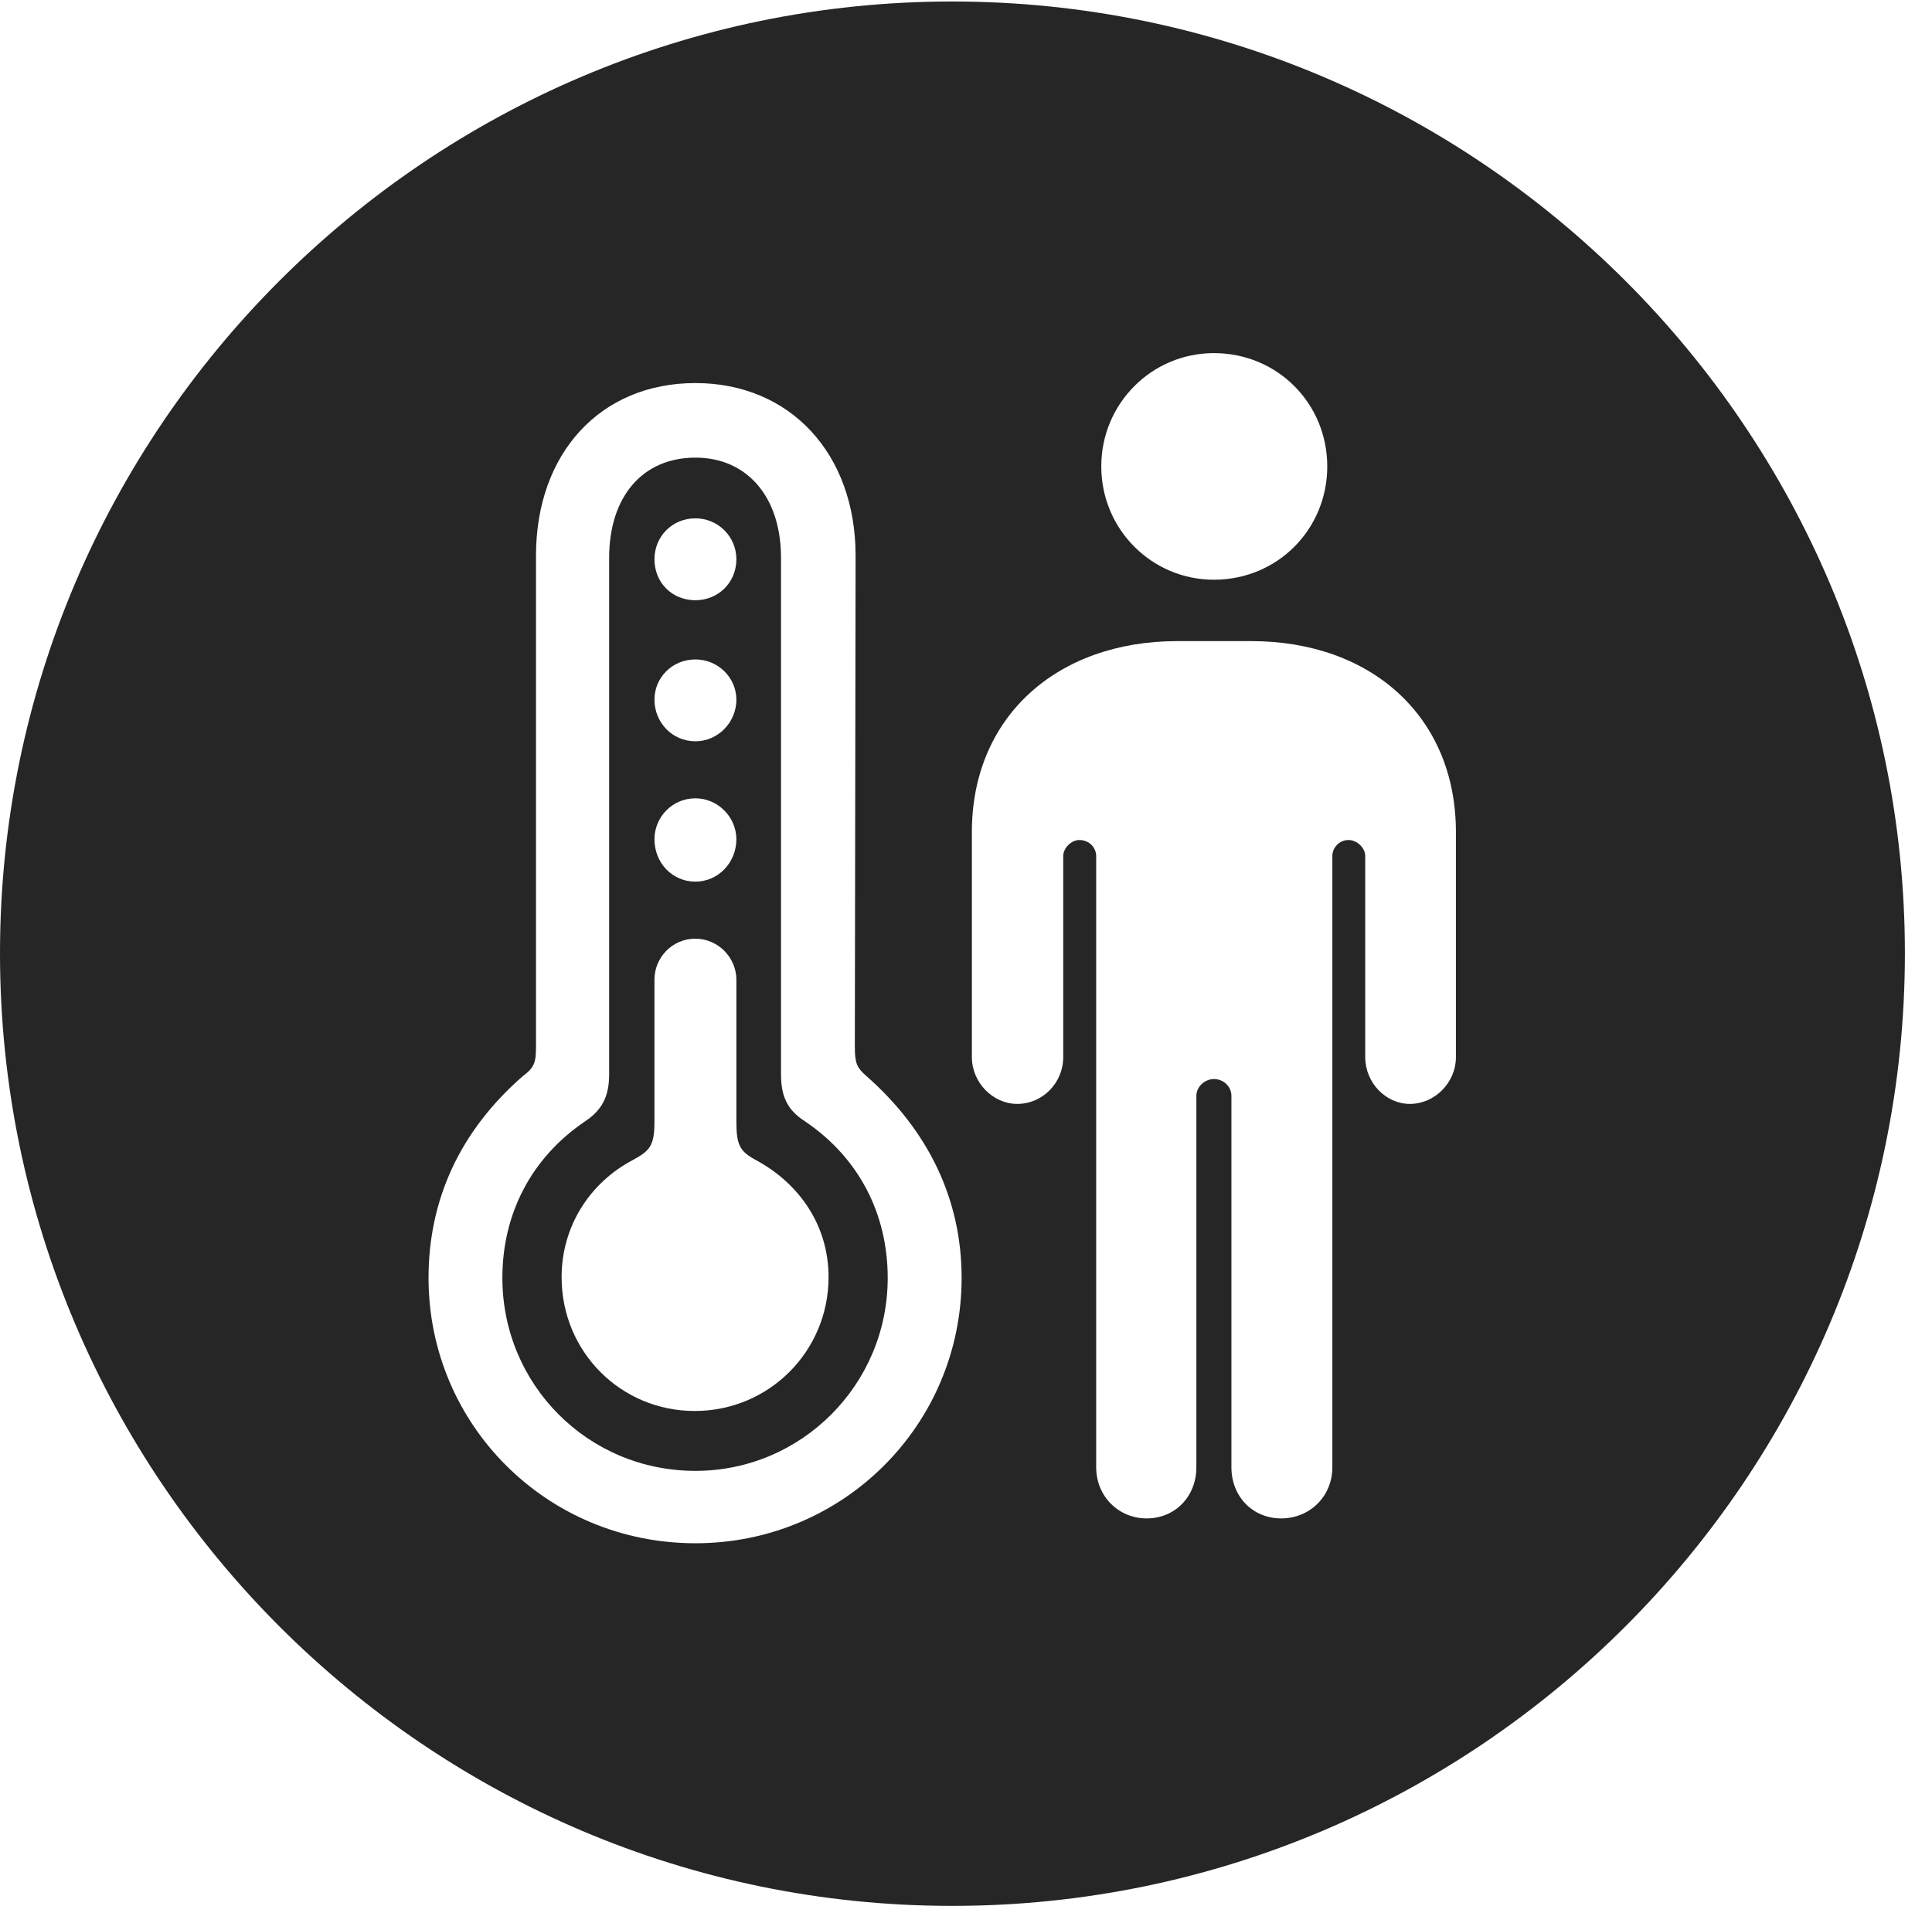 <?xml version="1.0" encoding="UTF-8"?>
<!--Generator: Apple Native CoreSVG 326-->
<!DOCTYPE svg
PUBLIC "-//W3C//DTD SVG 1.1//EN"
       "http://www.w3.org/Graphics/SVG/1.1/DTD/svg11.dtd">
<svg version="1.1" xmlns="http://www.w3.org/2000/svg" xmlns:xlink="http://www.w3.org/1999/xlink" viewBox="0 0 25.801 25.459">
 <g>
  <rect height="25.459" opacity="0" width="25.801" x="0" y="0"/>
  <path d="M25.439 12.734C25.439 19.746 19.727 25.459 12.715 25.459C5.713 25.459 0 19.746 0 12.734C0 5.732 5.713 0.02 12.715 0.02C19.727 0.02 25.439 5.732 25.439 12.734ZM7.158 7.422L7.158 13.975C7.158 14.19 7.139 14.258 6.982 14.375C6.143 15.107 5.723 16.025 5.723 17.07C5.723 19.033 7.305 20.615 9.287 20.615C11.26 20.615 12.842 19.033 12.842 17.07C12.842 16.025 12.402 15.107 11.572 14.375C11.435 14.258 11.416 14.19 11.416 13.975L11.426 7.422C11.426 6.055 10.547 5.117 9.287 5.117C8.018 5.117 7.158 6.055 7.158 7.422ZM15.723 8.564C14.111 8.564 12.979 9.58 12.979 11.113L12.979 14.121C12.979 14.463 13.262 14.746 13.584 14.746C13.926 14.746 14.199 14.463 14.199 14.121L14.199 11.435C14.199 11.328 14.307 11.221 14.414 11.221C14.551 11.221 14.639 11.328 14.639 11.435L14.639 19.6C14.639 19.99 14.941 20.283 15.312 20.283C15.693 20.283 15.977 19.99 15.977 19.6L15.977 14.639C15.977 14.512 16.094 14.414 16.211 14.414C16.338 14.414 16.445 14.512 16.445 14.639L16.445 19.6C16.445 19.99 16.729 20.283 17.109 20.283C17.49 20.283 17.793 19.99 17.793 19.6L17.793 11.435C17.793 11.328 17.881 11.221 18.008 11.221C18.125 11.221 18.232 11.328 18.232 11.435L18.232 14.121C18.232 14.463 18.506 14.746 18.828 14.746C19.16 14.746 19.443 14.463 19.443 14.121L19.443 11.113C19.443 9.58 18.32 8.564 16.709 8.564ZM10.43 7.451L10.43 14.346C10.43 14.639 10.508 14.824 10.752 14.98C11.475 15.469 11.855 16.221 11.855 17.07C11.855 18.496 10.703 19.648 9.287 19.648C7.852 19.648 6.709 18.496 6.709 17.07C6.709 16.221 7.09 15.469 7.812 14.98C8.047 14.824 8.135 14.639 8.135 14.346L8.135 7.451C8.135 6.631 8.584 6.113 9.287 6.113C9.971 6.113 10.43 6.631 10.43 7.451ZM8.74 13.086L8.74 14.98C8.74 15.303 8.682 15.371 8.447 15.498C7.891 15.791 7.5 16.367 7.5 17.061C7.5 18.057 8.291 18.848 9.277 18.848C10.273 18.848 11.065 18.047 11.065 17.061C11.065 16.367 10.674 15.81 10.098 15.498C9.883 15.381 9.834 15.303 9.834 14.98L9.834 13.086C9.834 12.793 9.59 12.539 9.287 12.539C8.975 12.539 8.74 12.793 8.74 13.086ZM8.74 11.211C8.74 11.523 8.975 11.777 9.287 11.777C9.59 11.777 9.834 11.523 9.834 11.211C9.834 10.918 9.59 10.664 9.287 10.664C8.975 10.664 8.74 10.918 8.74 11.211ZM8.74 9.346C8.74 9.648 8.975 9.902 9.287 9.902C9.59 9.902 9.834 9.648 9.834 9.346C9.834 9.053 9.59 8.809 9.287 8.809C8.975 8.809 8.74 9.053 8.74 9.346ZM8.74 7.471C8.74 7.783 8.975 8.018 9.287 8.018C9.59 8.018 9.834 7.783 9.834 7.471C9.834 7.168 9.59 6.924 9.287 6.924C8.975 6.924 8.74 7.168 8.74 7.471ZM14.707 6.23C14.707 7.07 15.381 7.744 16.211 7.744C17.061 7.744 17.725 7.07 17.725 6.23C17.725 5.391 17.061 4.717 16.211 4.717C15.381 4.717 14.707 5.391 14.707 6.23Z" fill="black" fill-opacity="0.85"/>
 </g>
</svg>

